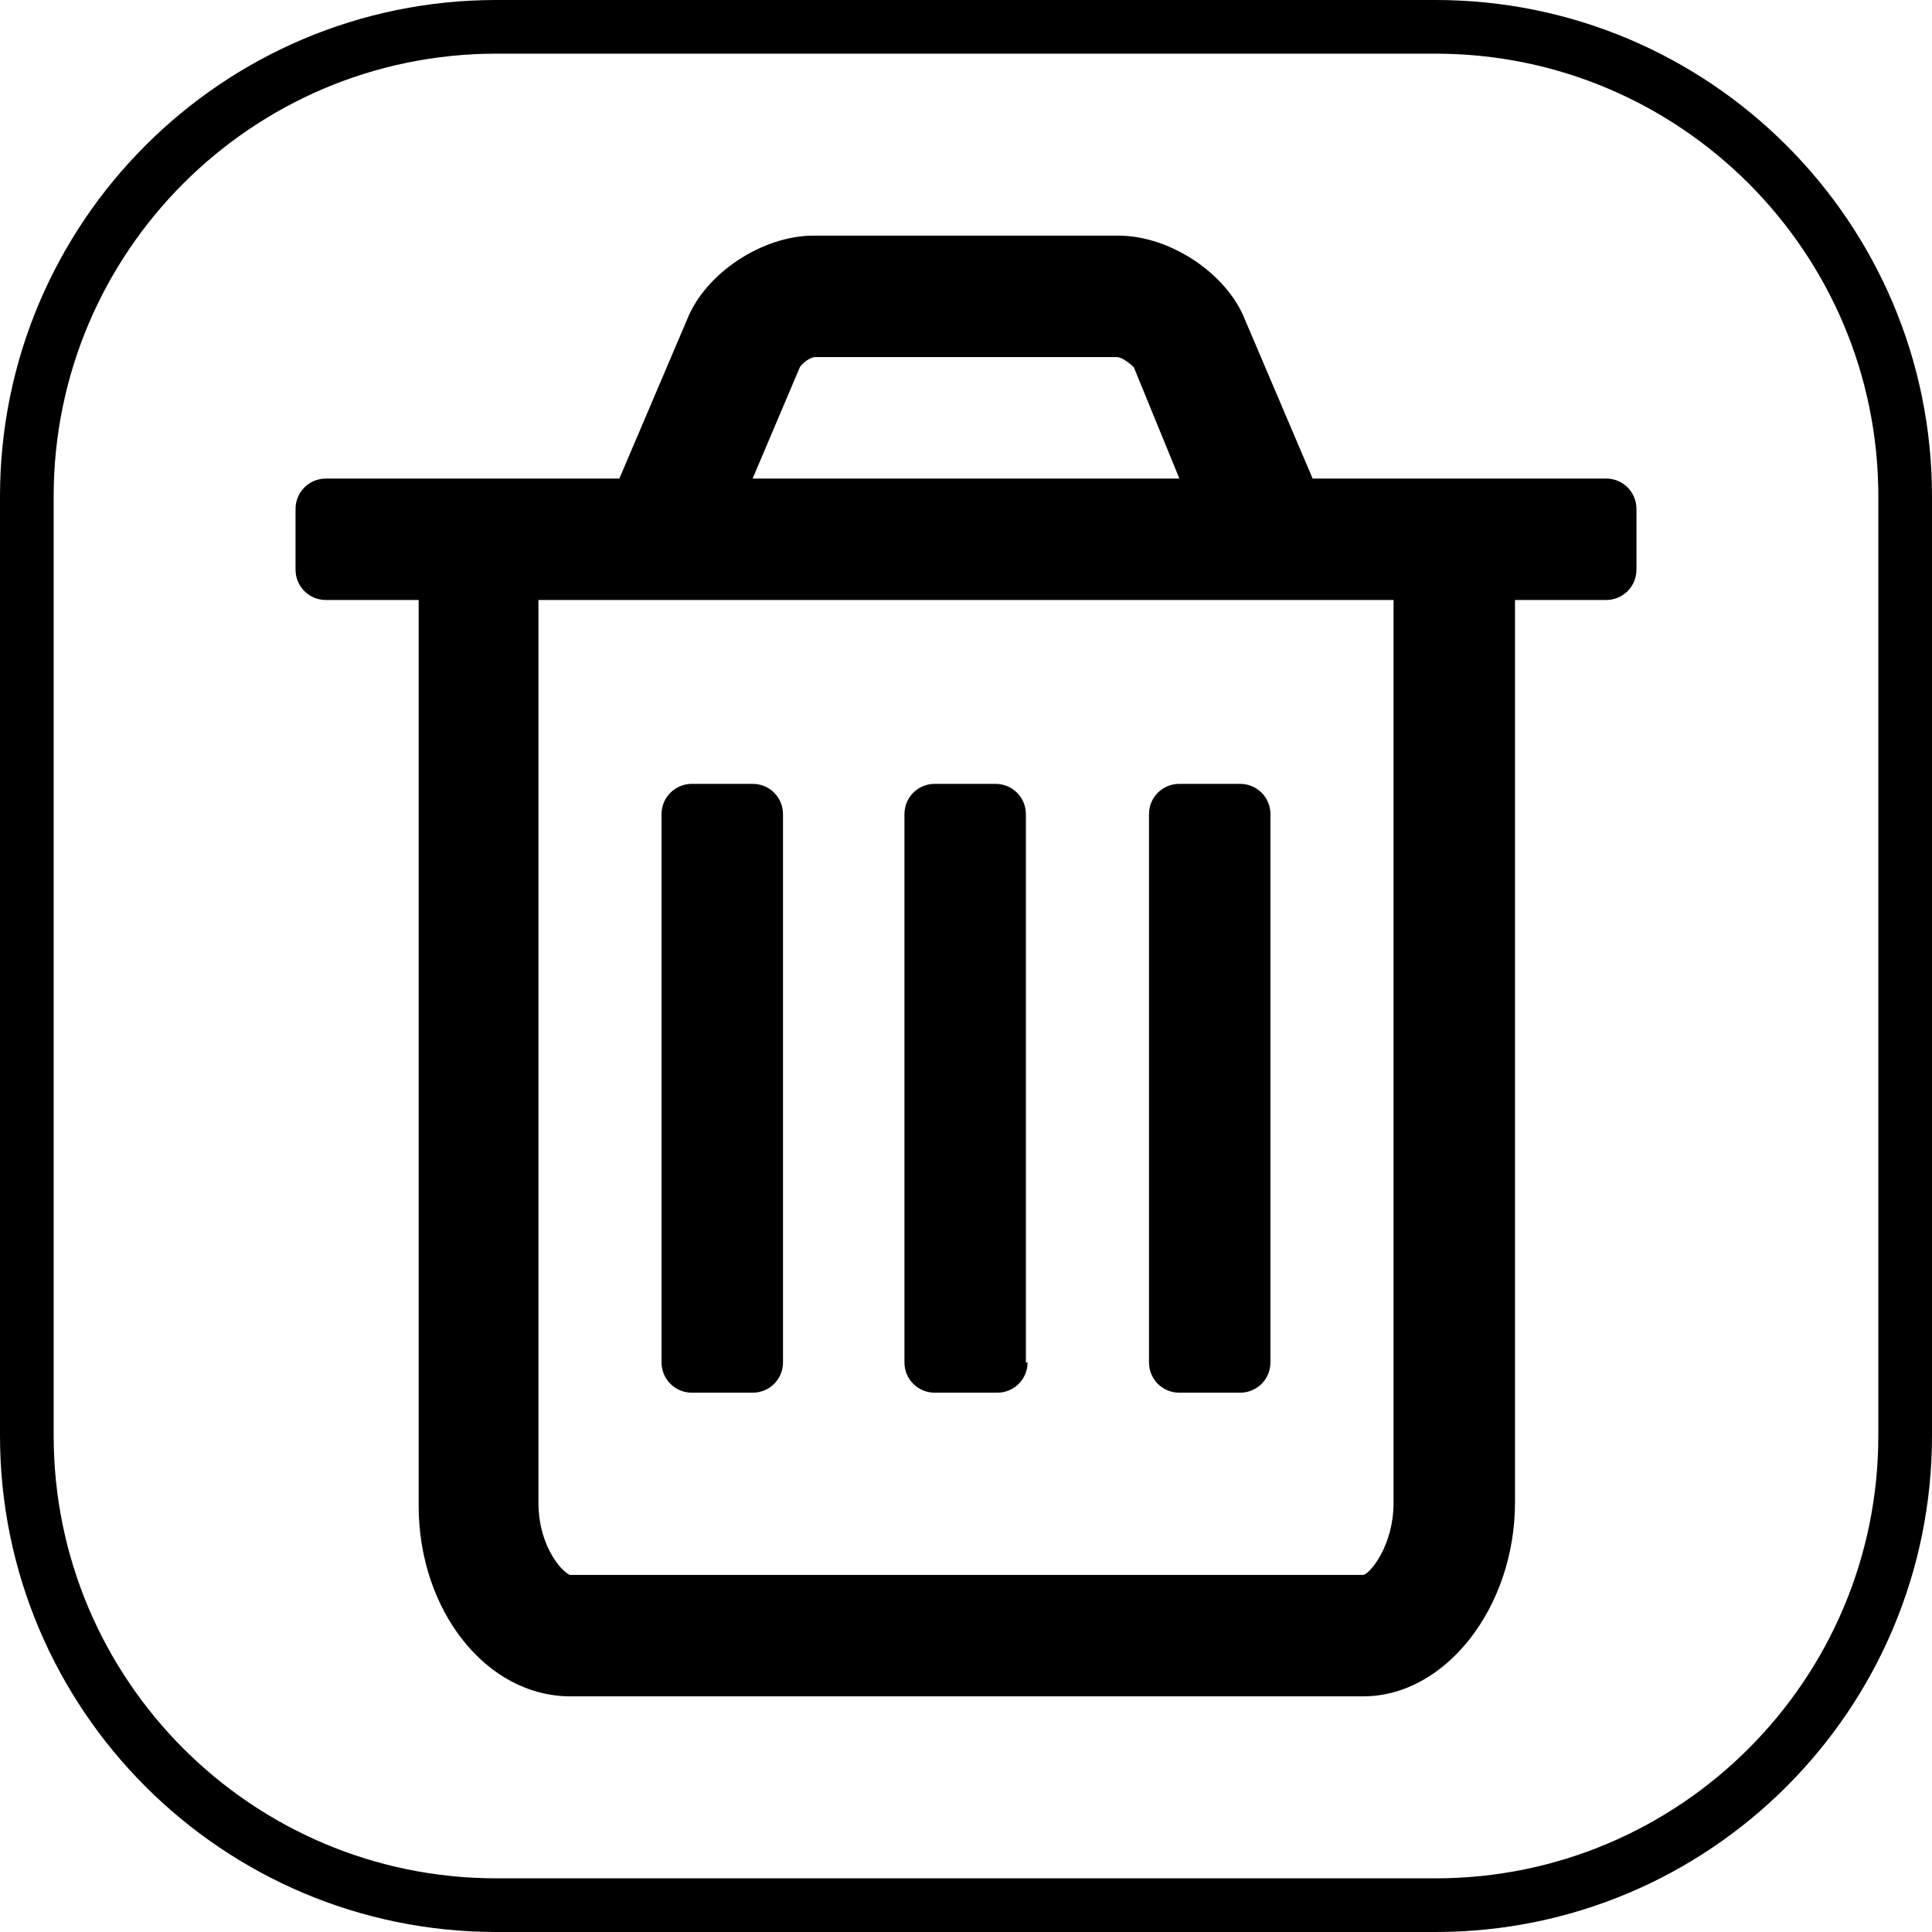 <?xml version="1.0" encoding="UTF-8" standalone="no"?><!DOCTYPE svg PUBLIC "-//W3C//DTD SVG 1.1//EN" "http://www.w3.org/Graphics/SVG/1.1/DTD/svg11.dtd"><svg width="100%" height="100%" viewBox="0 0 36 36" version="1.1" xmlns="http://www.w3.org/2000/svg" xmlns:xlink="http://www.w3.org/1999/xlink" xml:space="preserve" xmlns:serif="http://www.serif.com/" style="fill-rule:evenodd;clip-rule:evenodd;stroke-linecap:round;stroke-linejoin:round;stroke-miterlimit:1.5;"><path id="Shape" d="M30.493,10.614c0,0.315 -0.252,0.566 -0.566,0.566l-1.697,0l0,16.814c0,1.949 -1.289,3.615 -2.829,3.615l-14.771,0c-1.571,0 -2.829,-1.603 -2.829,-3.552l0,-16.877l-1.728,0c-0.314,0 -0.566,-0.251 -0.566,-0.566l0,-1.131c0,-0.314 0.252,-0.566 0.566,-0.566l5.468,0l1.258,-2.954c0.345,-0.88 1.414,-1.572 2.357,-1.572l5.688,0c0.943,0 2.012,0.692 2.357,1.572l1.258,2.954l5.468,0c0.314,0 0.566,0.252 0.566,0.566l0,1.131Zm-4.557,0.566l-15.903,0l0,16.814c0,0.88 0.503,1.352 0.597,1.352l14.771,0c0.095,0 0.566,-0.503 0.566,-1.352l0,-16.814l-0.031,0Zm-11.346,14.206c0,0.314 -0.251,0.565 -0.566,0.565l-1.131,0c-0.314,0 -0.566,-0.251 -0.566,-0.565l0,-10.215c0,-0.314 0.252,-0.565 0.566,-0.565l1.131,0c0.315,0 0.566,0.251 0.566,0.565l0,10.215Zm7.386,-16.469l-0.849,-2.074c-0.063,-0.063 -0.22,-0.189 -0.314,-0.189l-5.626,0c-0.094,0 -0.251,0.126 -0.283,0.189l-0.88,2.074l7.952,0Zm-2.829,16.469c0,0.314 -0.251,0.565 -0.566,0.565l-1.162,0c-0.315,0 -0.566,-0.251 -0.566,-0.565l0,-10.215c0,-0.314 0.251,-0.565 0.566,-0.565l1.131,0c0.314,0 0.566,0.251 0.566,0.565l0,10.215l0.031,0Zm4.526,0c0,0.314 -0.252,0.565 -0.566,0.565l-1.131,0c-0.315,0 -0.566,-0.251 -0.566,-0.565l0,-10.215c0,-0.314 0.251,-0.565 0.566,-0.565l1.131,0c0.314,0 0.566,0.251 0.566,0.565l0,10.215Z"/><path d="M35.5,9.25c0,-4.829 -3.921,-8.75 -8.75,-8.75l-17.5,0c-4.829,0 -8.75,3.921 -8.75,8.75l0,17.5c0,4.829 3.921,8.75 8.75,8.75l17.5,0c4.829,0 8.75,-3.921 8.75,-8.75l0,-17.5Z" style="fill:none;stroke:#000;stroke-width:1px;"/></svg>